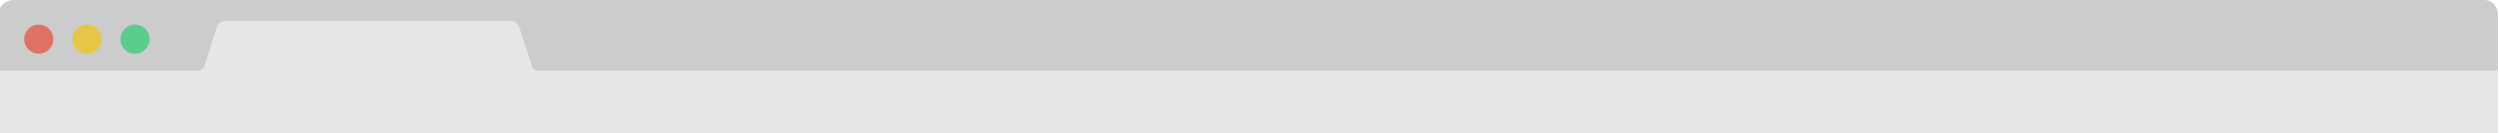 <?xml version="1.0" encoding="utf-8"?>
<!-- Generator: Adobe Illustrator 18.1.1, SVG Export Plug-In . SVG Version: 6.00 Build 0)  -->
<svg version="1.1" id="Layer_1" xmlns="http://www.w3.org/2000/svg" xmlns:xlink="http://www.w3.org/1999/xlink" x="0px" y="0px"
	 width="600px" height="32px" viewBox="0 0 600 32" enable-background="new 0 0 600 32" xml:space="preserve">
<g>
	<path fill="#CCCCCC" d="M599.5,17h-600V3.7C-0.5,1.7,1.2,0,3.3,0h592.9c2.1,0,3.3,1.7,3.3,3.7V17z"/>
	<circle opacity="0.71" fill="#E74C3C" cx="9.3" cy="9.4" r="3.5"/>
	<circle opacity="0.71" fill="#F1C40F" cx="20.9" cy="9.4" r="3.5"/>
	<circle opacity="0.71" fill="#2ECC71" cx="32.4" cy="9.4" r="3.5"/>
	<path fill="#E6E6E6" d="M124.7,6.7c-0.3-0.9-1-1.7-2.2-1.7H54.2c-1.2,0-2,0.8-2.2,1.7l-3,9.3c-0.3,0.7-1.5,1.1-1.5,1.1h81.7
		c0,0-1.2-0.3-1.5-1.1L124.7,6.7z"/>
	<rect x="-0.5" y="17" fill="#E6E6E6" width="600" height="15"/>
</g>
</svg>
